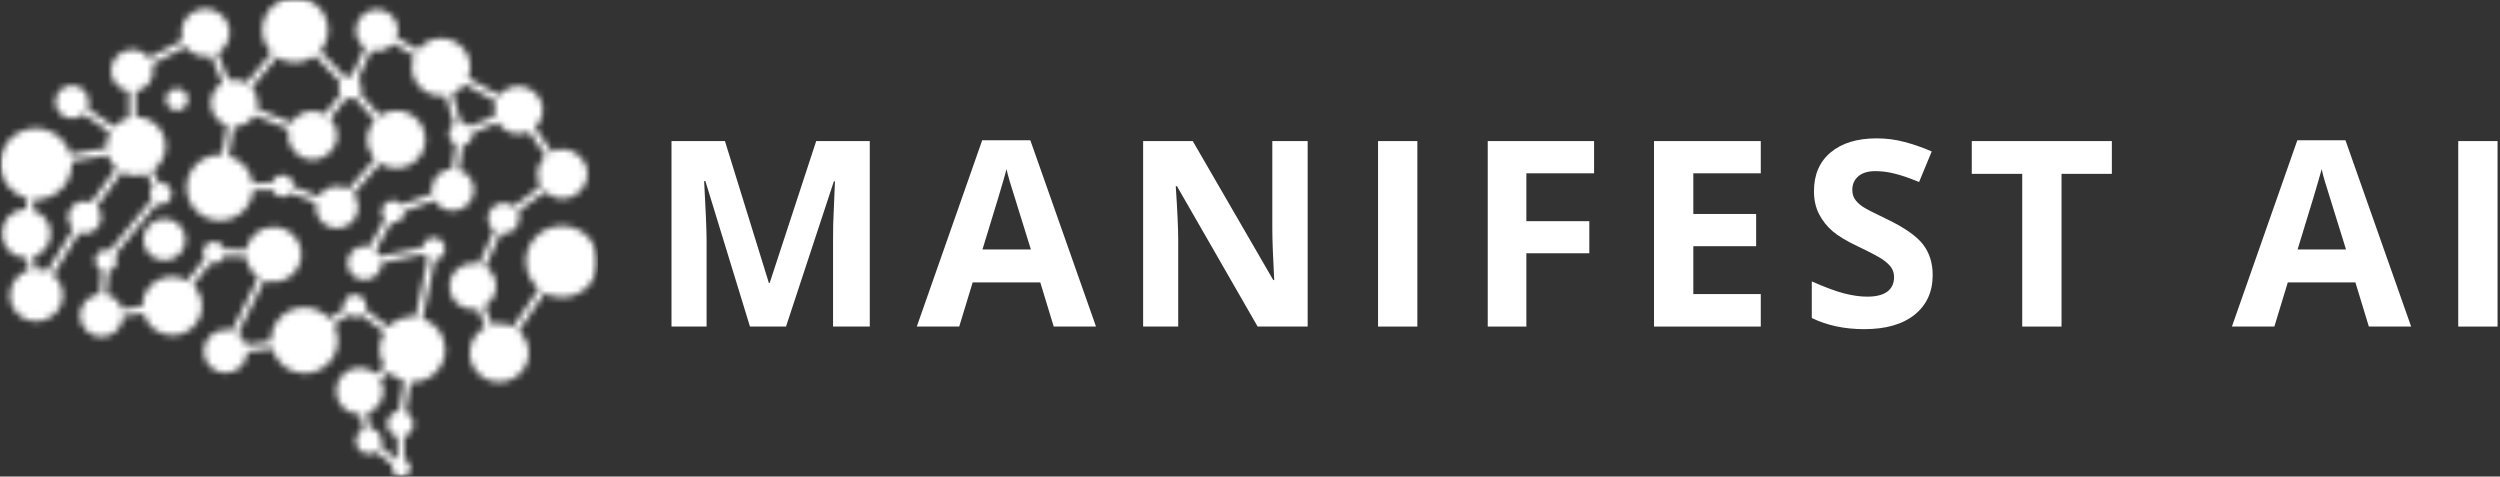 <svg width="383" height="73" viewBox="0 0 383 73" fill="none" xmlns="http://www.w3.org/2000/svg">
<rect x="0" y="0" width="383" height="73" fill="#333333" stroke="none"/>
<g clip-path="url(#clip0_136_88)">
<mask id="mask0_136_88" style="mask-type:luminance" maskUnits="userSpaceOnUse" x="0" y="-1" width="92" height="75">
<path d="M0.016 -0.495H91.62V73.182H0.016V-0.495Z" fill="white"/>
</mask>
<g mask="url(#mask0_136_88)">
<mask id="mask1_136_88" style="mask-type:luminance" maskUnits="userSpaceOnUse" x="0" y="-1" width="92" height="75">
<path fill-rule="evenodd" clip-rule="evenodd" d="M80.557 40.078C80.557 37.047 83.031 34.609 86.094 34.609C89.156 34.609 91.62 37.062 91.62 40.078C91.62 43.109 89.141 45.547 86.094 45.547C85.141 45.547 84.229 45.307 83.448 44.886L79.458 50.693C80.401 51.511 80.995 52.708 80.995 54.062C80.995 56.526 78.974 58.526 76.484 58.526C73.995 58.526 71.969 56.526 71.969 54.062C71.969 52.37 72.927 50.891 74.333 50.141L73.208 47.323C72.953 47.38 72.682 47.406 72.412 47.406C70.432 47.406 68.838 45.818 68.838 43.87C68.838 41.911 70.448 40.318 72.412 40.318C72.74 40.318 73.068 40.359 73.365 40.448L75.688 35.344C75.12 34.906 74.745 34.229 74.745 33.469C74.745 32.156 75.812 31.099 77.141 31.099C77.724 31.099 78.25 31.297 78.662 31.651L82.818 28.521C82.521 27.984 82.349 27.354 82.349 26.688C82.349 25.589 82.833 24.589 83.588 23.901L81.026 20.167C80.542 20.391 80 20.516 79.432 20.516C78.094 20.516 76.927 19.812 76.287 18.771L72.385 20.391C72.385 20.448 72.396 20.5 72.396 20.547C72.396 21.432 71.745 22.167 70.891 22.307L70.365 26.057C71.672 26.464 72.609 27.677 72.609 29.099C72.609 30.859 71.162 32.297 69.38 32.297C68.182 32.297 67.146 31.651 66.573 30.693L61.948 32.386C61.948 32.396 61.948 32.411 61.948 32.443C61.948 33.386 61.177 34.146 60.224 34.146C60.125 34.146 60.01 34.13 59.911 34.12L57.562 38.344C57.849 38.599 58.089 38.911 58.245 39.261L64.74 37.906C64.838 37.062 65.562 36.401 66.448 36.401C67.401 36.401 68.172 37.161 68.172 38.104C68.172 38.979 67.5 39.698 66.646 39.797L64.74 48.818C66.76 49.464 68.213 51.339 68.213 53.552C68.213 56.302 65.963 58.542 63.172 58.542C63.089 58.542 63 58.542 62.917 58.542L62.161 63.167C62.844 63.474 63.328 64.167 63.328 64.969C63.328 65.87 62.729 66.62 61.906 66.87L61.974 70.37C62.505 70.562 62.885 71.089 62.885 71.677C62.885 72.453 62.245 73.089 61.464 73.089C60.682 73.089 60.042 72.453 60.042 71.677C60.042 71.537 60.068 71.396 60.109 71.255L57.62 69.198C57.307 69.412 56.922 69.537 56.495 69.537C55.401 69.537 54.516 68.662 54.516 67.578C54.516 66.802 54.974 66.141 55.625 65.818L55.198 63.474C55.172 63.474 55.13 63.474 55.099 63.474C53.109 63.474 51.484 61.87 51.484 59.896C51.484 57.922 53.109 56.318 55.099 56.318C56.052 56.318 56.906 56.682 57.547 57.276L58.932 56.188C58.432 55.411 58.146 54.511 58.146 53.526C58.146 52.583 58.417 51.693 58.885 50.932L55.354 48.255C55.083 48.438 54.76 48.552 54.401 48.552C54.016 48.552 53.661 48.422 53.375 48.214L51.141 49.75C51.542 50.469 51.755 51.286 51.755 52.156C51.755 54.948 49.474 57.203 46.656 57.203C44.266 57.203 42.271 55.583 41.719 53.386L37.901 53.906C37.859 55.698 36.38 57.136 34.557 57.136C32.703 57.136 31.208 55.651 31.208 53.823C31.208 51.99 32.703 50.511 34.557 50.511C34.896 50.511 35.224 50.568 35.526 50.651L39.594 42.49C38.557 41.797 37.844 40.672 37.719 39.375L34.354 39.261C34.115 39.88 33.516 40.318 32.802 40.318C32.62 40.318 32.448 40.292 32.276 40.234L29.588 43.688C30.427 44.505 30.938 45.63 30.938 46.886C30.938 49.37 28.906 51.38 26.396 51.38C24.292 51.38 22.51 49.943 22 48.016L18.88 48.422C18.823 50.182 17.359 51.609 15.562 51.609C13.729 51.609 12.245 50.141 12.245 48.323C12.245 46.604 13.583 45.198 15.292 45.052L15.594 41.448C14.995 41.193 14.583 40.599 14.583 39.911C14.583 38.995 15.333 38.234 16.276 38.234C16.49 38.234 16.672 38.276 16.859 38.333L23.224 30.578C23.068 30.328 22.969 30.016 22.969 29.693C22.969 29.24 23.151 28.833 23.438 28.537L22.453 26.646C21.958 26.833 21.427 26.927 20.875 26.927C20.078 26.927 19.323 26.719 18.682 26.365L14.854 31.625C15.25 32.057 15.495 32.651 15.495 33.302C15.495 34.682 14.354 35.807 12.958 35.807C12.672 35.807 12.391 35.766 12.13 35.667L8.13 42.125C9.042 42.854 9.615 43.969 9.615 45.224C9.615 47.438 7.802 49.224 5.568 49.224C3.333 49.224 1.526 47.438 1.526 45.224C1.526 43.422 2.734 41.896 4.385 41.391L4.073 39.49C4.047 39.49 4.031 39.49 4.005 39.49C1.922 39.49 0.245 37.823 0.245 35.766C0.245 33.724 1.911 32.057 3.974 32.047L4.203 30.396C1.797 29.818 0 27.662 0 25.099C0 22.094 2.464 19.656 5.5 19.656C8.016 19.656 10.151 21.333 10.792 23.63L16.333 22.662C16.333 22.573 16.333 22.505 16.333 22.422C16.333 21.656 16.531 20.938 16.859 20.307L12.771 17.474C12.318 17.896 11.703 18.151 11.037 18.151C9.625 18.151 8.474 17.005 8.474 15.609C8.474 14.219 9.625 13.073 11.037 13.073C12.448 13.073 13.599 14.219 13.599 15.609C13.599 15.964 13.526 16.287 13.401 16.583L17.484 19.417C18.068 18.771 18.854 18.292 19.719 18.062L19.708 13.964C18.167 13.708 17 12.401 17 10.807C17 9.042 18.453 7.604 20.234 7.604C21.287 7.604 22.213 8.099 22.797 8.859L27.963 6.182C27.833 5.802 27.766 5.406 27.766 4.984C27.766 2.969 29.417 1.323 31.469 1.323C33.5 1.323 35.167 2.953 35.167 4.984C35.167 6.323 34.443 7.505 33.344 8.141L35.052 12.312C35.323 12.255 35.594 12.214 35.896 12.214C36.562 12.214 37.203 12.401 37.745 12.724L41.62 8.073C40.734 7.172 40.177 5.943 40.177 4.589C40.177 1.844 42.427 -0.401 45.219 -0.401C47.995 -0.401 50.26 1.828 50.26 4.589C50.26 5.818 49.802 6.943 49.062 7.802L52.906 11.807C53.135 11.693 53.391 11.636 53.661 11.636C53.734 11.636 53.802 11.636 53.859 11.651L55.911 7.266C55.073 6.693 54.516 5.734 54.516 4.63C54.516 2.87 55.969 1.432 57.75 1.432C59.526 1.432 60.979 2.87 60.979 4.63C60.979 5.026 60.906 5.406 60.781 5.745L64.042 7.62C64.854 6.563 66.146 5.875 67.588 5.875C70.047 5.875 72.042 7.844 72.042 10.287C72.042 10.875 71.927 11.438 71.713 11.948L76.526 14.609C77.198 13.75 78.25 13.188 79.448 13.188C81.479 13.188 83.135 14.823 83.135 16.839C83.135 17.896 82.677 18.854 81.953 19.516L84.516 23.25C85.01 23.011 85.583 22.87 86.182 22.87C88.287 22.87 89.995 24.562 89.995 26.646C89.995 28.734 88.287 30.427 86.182 30.427C85.141 30.427 84.188 30.016 83.505 29.339L79.344 32.469C79.474 32.766 79.547 33.089 79.547 33.427C79.547 34.74 78.479 35.797 77.151 35.797C76.995 35.797 76.838 35.781 76.698 35.75L74.375 40.854C75.359 41.49 76.016 42.589 76.016 43.828C76.016 45.125 75.302 46.266 74.25 46.886L75.375 49.703C75.745 49.609 76.115 49.562 76.51 49.562C77.255 49.562 77.963 49.75 78.578 50.057L82.562 44.25C81.354 43.25 80.583 41.745 80.583 40.052L80.557 40.078ZM20.818 17.953L20.802 13.979C22.328 13.724 23.479 12.401 23.479 10.818C23.479 10.479 23.422 10.146 23.323 9.833L28.49 7.156C29.162 8.073 30.255 8.662 31.479 8.662C31.781 8.662 32.062 8.635 32.349 8.563L34.057 12.734C33.005 13.359 32.292 14.5 32.292 15.807C32.292 17.386 33.333 18.729 34.771 19.208L34 23.714C33.901 23.714 33.802 23.703 33.688 23.703C30.87 23.703 28.588 25.958 28.588 28.75C28.588 31.537 30.87 33.792 33.688 33.792C36.365 33.792 38.557 31.75 38.771 29.156L41.719 29.073C41.958 29.708 42.573 30.156 43.297 30.156C43.812 30.156 44.266 29.932 44.578 29.562L48.438 31.089C48.396 31.312 48.365 31.537 48.365 31.766C48.365 33.542 49.833 34.99 51.625 34.99C53.422 34.99 54.885 33.542 54.885 31.766C54.885 30.99 54.604 30.271 54.146 29.708L58.234 25.026C58.943 25.49 59.797 25.776 60.708 25.776C63.172 25.776 65.167 23.802 65.167 21.365C65.167 18.922 63.172 16.953 60.708 16.953C59.786 16.953 58.917 17.234 58.203 17.714L55.156 14.261C55.312 14.005 55.401 13.693 55.401 13.37C55.401 12.88 55.188 12.427 54.844 12.104L56.88 7.719C57.151 7.792 57.438 7.833 57.719 7.833C58.719 7.833 59.615 7.38 60.198 6.677L63.458 8.552C63.229 9.089 63.099 9.667 63.099 10.287C63.099 12.724 65.094 14.698 67.557 14.698C67.802 14.698 68.042 14.682 68.271 14.641L69.552 19.021C69.068 19.349 68.755 19.88 68.755 20.5C68.755 21.224 69.182 21.828 69.776 22.125L69.25 25.875C67.516 25.927 66.12 27.339 66.12 29.073C66.12 29.271 66.135 29.469 66.177 29.662L61.552 31.354C61.234 30.958 60.75 30.719 60.214 30.719C59.255 30.719 58.49 31.484 58.49 32.427C58.49 32.875 58.661 33.271 58.943 33.583L56.594 37.812C56.354 37.74 56.099 37.698 55.839 37.698C54.391 37.698 53.219 38.854 53.219 40.292C53.219 41.729 54.391 42.886 55.839 42.886C57.292 42.886 58.458 41.729 58.458 40.292L64.953 38.922C65.109 39.177 65.307 39.391 65.562 39.531L63.656 48.552C63.5 48.536 63.328 48.521 63.156 48.521C61.734 48.521 60.438 49.115 59.516 50.057L55.984 47.38C56.042 47.208 56.083 47.016 56.083 46.828C56.083 45.886 55.312 45.125 54.359 45.125C53.406 45.125 52.635 45.886 52.635 46.828C52.635 47 52.667 47.156 52.708 47.307L50.474 48.844C49.531 47.776 48.151 47.099 46.615 47.099C43.797 47.099 41.516 49.354 41.516 52.146C41.516 52.198 41.516 52.255 41.516 52.297L37.703 52.823C37.49 52.13 37.031 51.526 36.448 51.115L40.521 42.953C40.948 43.094 41.417 43.182 41.901 43.182C44.25 43.182 46.161 41.292 46.161 38.964C46.161 36.641 44.25 34.766 41.901 34.766C39.797 34.766 38.042 36.286 37.703 38.292L34.344 38.177C34.13 37.5 33.5 37.021 32.76 37.021C31.849 37.021 31.094 37.755 31.094 38.672C31.094 39.011 31.198 39.302 31.365 39.573L28.677 43.026C27.995 42.615 27.193 42.391 26.354 42.391C23.849 42.391 21.812 44.406 21.812 46.886C21.812 46.901 21.812 46.927 21.812 46.943L18.698 47.354C18.354 46.266 17.458 45.406 16.333 45.125L16.63 41.516C17.37 41.333 17.912 40.672 17.912 39.896C17.912 39.573 17.812 39.261 17.656 39.011L24.021 31.255C24.203 31.328 24.406 31.354 24.604 31.354C25.542 31.354 26.297 30.609 26.297 29.677C26.297 28.761 25.542 28 24.604 28C24.521 28 24.432 28 24.365 28.016L23.38 26.125C24.578 25.323 25.375 23.953 25.375 22.406C25.375 19.927 23.338 17.912 20.833 17.912C20.802 17.912 20.787 17.912 20.776 17.912L20.818 17.953ZM35.068 23.901L35.839 19.391C35.849 19.391 35.88 19.391 35.896 19.391C37.203 19.391 38.344 18.698 38.984 17.672L44.25 19.828C44.182 20.12 44.135 20.417 44.135 20.74C44.135 22.802 45.818 24.464 47.896 24.464C49.974 24.464 51.656 22.802 51.656 20.74C51.656 19.74 51.255 18.839 50.615 18.162L53.078 15.021C53.266 15.089 53.464 15.12 53.661 15.12C53.906 15.12 54.13 15.078 54.344 14.979L57.391 18.432C56.682 19.208 56.255 20.25 56.255 21.375C56.255 22.516 56.693 23.547 57.406 24.339L53.323 29.016C52.823 28.719 52.255 28.552 51.625 28.552C50.443 28.552 49.422 29.172 48.833 30.099L44.979 28.578C44.979 28.552 44.979 28.521 44.979 28.495C44.979 27.562 44.224 26.818 43.281 26.818C42.531 26.818 41.885 27.312 41.672 28L38.729 28.083C38.458 26.068 36.99 24.448 35.052 23.901H35.068ZM48.266 8.563L52.109 12.568C51.984 12.807 51.896 13.089 51.896 13.386C51.896 13.74 52.01 14.078 52.198 14.359L49.734 17.5C49.193 17.193 48.552 17.021 47.88 17.021C46.516 17.021 45.318 17.755 44.667 18.823L39.396 16.656C39.469 16.386 39.495 16.089 39.495 15.797C39.495 14.88 39.141 14.047 38.573 13.412L42.443 8.76C43.24 9.281 44.182 9.578 45.203 9.578C46.359 9.578 47.411 9.198 48.266 8.552V8.563ZM70.604 18.755L69.323 14.359C70.062 14.047 70.688 13.542 71.162 12.906L75.974 15.568C75.812 15.964 75.729 16.401 75.729 16.854C75.729 17.162 75.771 17.458 75.844 17.755L71.943 19.375C71.615 18.995 71.146 18.755 70.604 18.74V18.755ZM61.865 58.344L61.109 62.969C60.109 63.083 59.328 63.927 59.328 64.943C59.328 65.87 59.969 66.646 60.839 66.87L60.906 70.37C60.88 70.38 60.839 70.396 60.807 70.412L58.318 68.354C58.432 68.115 58.49 67.844 58.49 67.562C58.49 66.547 57.703 65.719 56.708 65.62L56.281 63.276C57.703 62.797 58.729 61.458 58.729 59.896C58.729 59.245 58.557 58.641 58.245 58.12L59.625 57.036C60.24 57.641 61.01 58.104 61.875 58.333L61.865 58.344ZM17.797 25.745L13.969 31.005C13.656 30.875 13.312 30.792 12.958 30.792C11.562 30.792 10.422 31.917 10.422 33.302C10.422 34.005 10.724 34.651 11.208 35.104L7.208 41.557C6.708 41.333 6.151 41.219 5.568 41.219C5.526 41.219 5.5 41.219 5.453 41.219L5.141 39.318C6.667 38.839 7.76 37.427 7.76 35.781C7.76 34.089 6.625 32.667 5.057 32.214L5.286 30.568C5.354 30.568 5.427 30.568 5.51 30.568C8.547 30.568 11.005 28.125 11.005 25.125C11.005 24.984 11.005 24.859 10.995 24.719L16.531 23.761C16.776 24.531 17.213 25.224 17.797 25.761V25.745ZM21.958 36.708C21.958 34.948 23.406 33.511 25.188 33.511C26.969 33.511 28.422 34.948 28.422 36.708C28.422 38.474 26.969 39.911 25.188 39.911C23.406 39.911 21.958 38.474 21.958 36.708ZM25.417 15.245C25.417 14.318 26.172 13.568 27.109 13.568C28.052 13.568 28.802 14.318 28.802 15.245C28.802 16.162 28.052 16.922 27.109 16.922C26.182 16.922 25.417 16.177 25.417 15.245Z" fill="white"/>
</mask>
<g mask="url(#mask1_136_88)">
<path d="M0.016 -0.401V73.089H91.62V-0.401H0.016Z" fill="white"/>
</g>
</g>
<path d="M114.895 50.03L108.062 27.738H107.874C108.124 32.27 108.249 35.291 108.249 36.801V50.03H102.874V21.613H111.062L117.791 43.343H117.916L125.041 21.613H133.249V50.03H127.624V36.572C127.624 35.947 127.629 35.218 127.645 34.384C127.671 33.551 127.759 31.353 127.916 27.78H127.749L120.416 50.03H114.895Z" fill="white"/>
<path d="M161.431 50.03L159.369 43.259H149.015L146.952 50.03H140.452L150.473 21.488H157.848L167.91 50.03H161.431ZM157.931 38.218C156.025 32.082 154.952 28.613 154.702 27.822C154.463 27.02 154.296 26.379 154.202 25.905C153.77 27.561 152.541 31.666 150.515 38.218H157.931Z" fill="white"/>
<path d="M200.335 50.03H192.669L180.314 28.53H180.127C180.377 32.322 180.502 35.03 180.502 36.655V50.03H175.127V21.613H182.731L195.064 42.905H195.21C195.012 39.212 194.919 36.603 194.919 35.072V21.613H200.335V50.03Z" fill="white"/>
<path d="M211.117 50.03V21.613H217.138V50.03H211.117Z" fill="white"/>
<path d="M233.839 50.03H227.922V21.613H244.214V26.551H233.839V33.884H243.484V38.801H233.839V50.03Z" fill="white"/>
<path d="M269.75 50.03H253.396V21.613H269.75V26.551H259.416V32.78H269.041V37.718H259.416V45.051H269.75V50.03Z" fill="white"/>
<path d="M296.087 42.134C296.087 44.707 295.16 46.733 293.316 48.218C291.467 49.692 288.9 50.426 285.608 50.426C282.577 50.426 279.9 49.858 277.566 48.718V43.113C279.483 43.962 281.098 44.567 282.421 44.926C283.754 45.275 284.967 45.447 286.066 45.447C287.4 45.447 288.41 45.197 289.108 44.697C289.816 44.186 290.171 43.426 290.171 42.426C290.171 41.874 290.014 41.379 289.712 40.947C289.405 40.52 288.947 40.103 288.337 39.697C287.738 39.296 286.509 38.65 284.65 37.759C282.91 36.942 281.608 36.155 280.733 35.405C279.868 34.655 279.181 33.78 278.671 32.78C278.155 31.78 277.9 30.613 277.9 29.28C277.9 26.77 278.743 24.796 280.441 23.363C282.15 21.921 284.504 21.197 287.504 21.197C288.988 21.197 290.4 21.379 291.733 21.738C293.077 22.087 294.483 22.572 295.941 23.197L294.004 27.884C292.488 27.259 291.233 26.832 290.233 26.593C289.243 26.343 288.275 26.218 287.316 26.218C286.176 26.218 285.301 26.483 284.691 27.009C284.077 27.541 283.775 28.233 283.775 29.093C283.775 29.624 283.9 30.087 284.15 30.488C284.4 30.879 284.785 31.259 285.316 31.634C285.858 31.999 287.134 32.655 289.15 33.613C291.801 34.895 293.618 36.171 294.608 37.447C295.592 38.728 296.087 40.291 296.087 42.134Z" fill="white"/>
<path d="M315.826 50.03H309.805V26.634H302.076V21.613H323.535V26.634H315.826V50.03Z" fill="white"/>
<path d="M362.909 50.03L360.846 43.259H350.492L348.43 50.03H341.93L351.951 21.488H359.326L369.388 50.03H362.909ZM359.409 38.218C357.503 32.082 356.43 28.613 356.18 27.822C355.94 27.02 355.773 26.379 355.68 25.905C355.247 27.561 354.018 31.666 351.992 38.218H359.409Z" fill="white"/>
<path d="M376.604 50.03V21.613H382.625V50.03H376.604Z" fill="white"/>
</g>
<defs>
<clipPath id="clip0_136_88">
<rect width="383" height="73" fill="white"/>
</clipPath>
</defs>
</svg>
